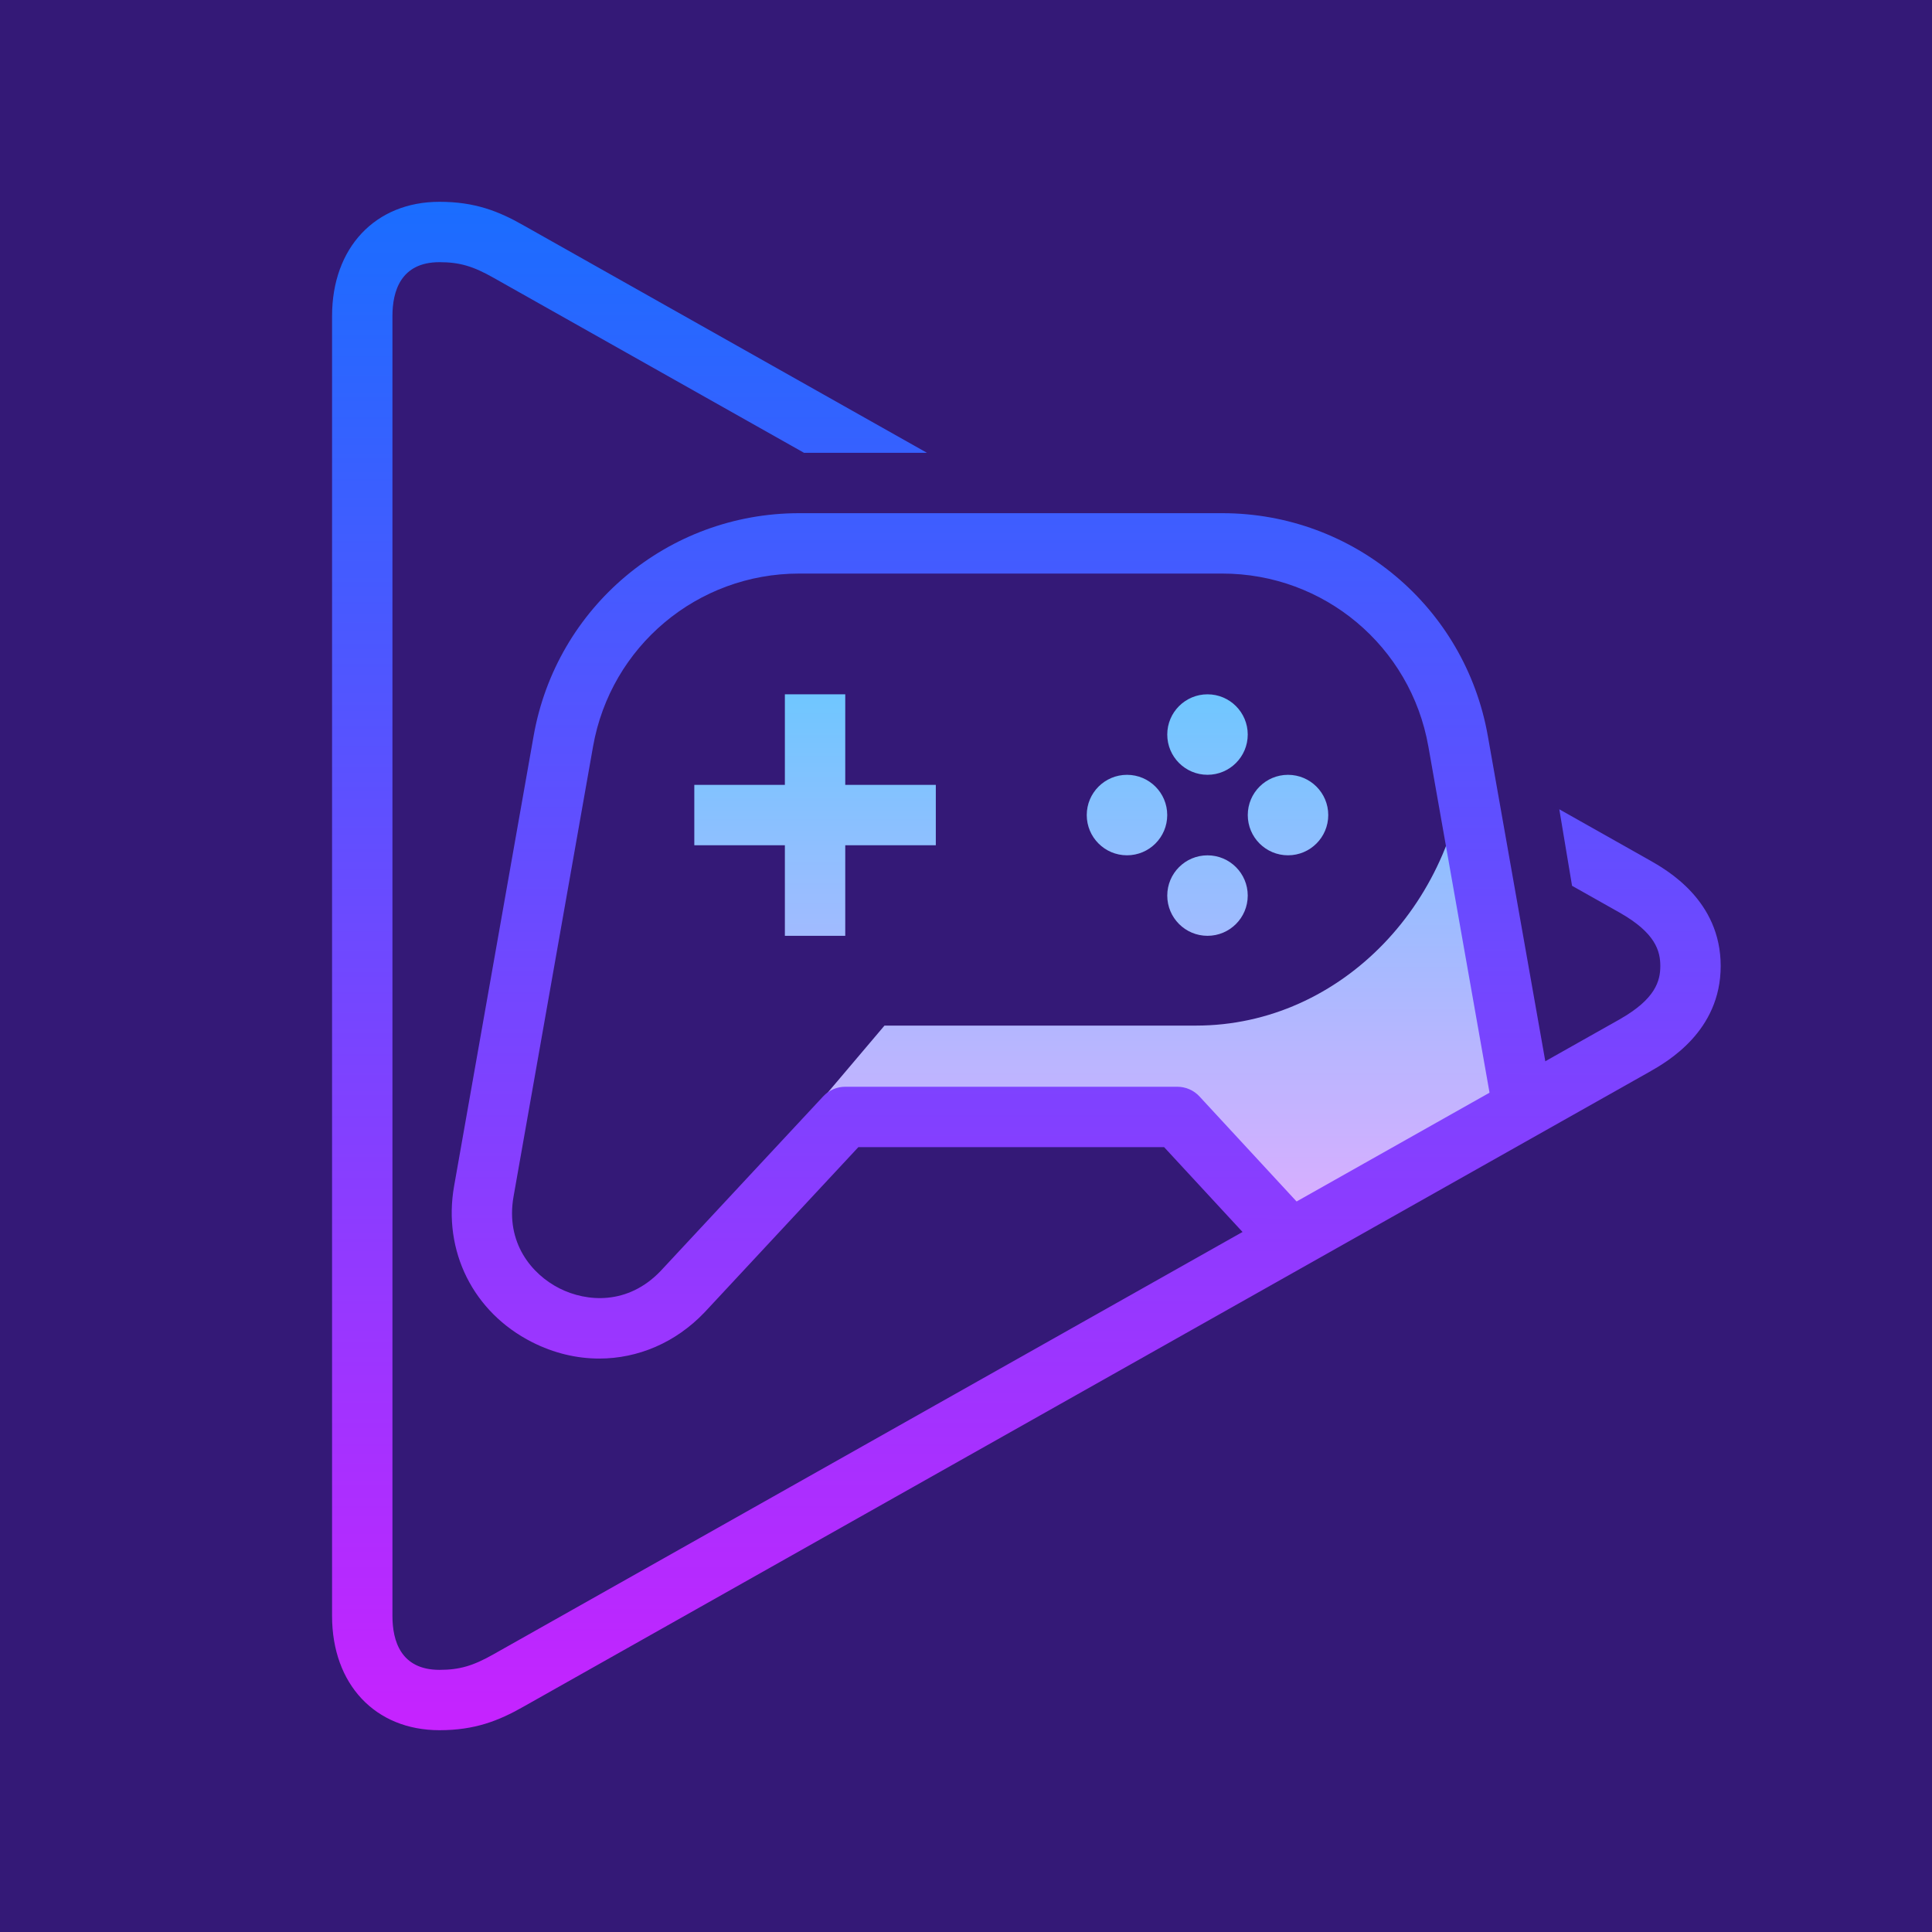 <svg xmlns="http://www.w3.org/2000/svg" xmlns:xlink="http://www.w3.org/1999/xlink" viewBox="0,0,256,256" width="512px" height="512px" fill-rule="nonzero"><defs><linearGradient x1="38.45" y1="22.591" x2="38.45" y2="42.165" gradientUnits="userSpaceOnUse" id="color-1"><stop offset="0" stop-color="#6dc7ff"></stop><stop offset="1" stop-color="#e6abff"></stop></linearGradient><linearGradient x1="27" y1="22.591" x2="27" y2="42.165" gradientUnits="userSpaceOnUse" id="color-2"><stop offset="0" stop-color="#6dc7ff"></stop><stop offset="1" stop-color="#e6abff"></stop></linearGradient><linearGradient x1="27" y1="22.591" x2="27" y2="42.165" gradientUnits="userSpaceOnUse" id="color-3"><stop offset="0" stop-color="#6dc7ff"></stop><stop offset="1" stop-color="#e6abff"></stop></linearGradient><linearGradient x1="37.333" y1="22.591" x2="37.333" y2="42.165" gradientUnits="userSpaceOnUse" id="color-4"><stop offset="0" stop-color="#6dc7ff"></stop><stop offset="1" stop-color="#e6abff"></stop></linearGradient><linearGradient x1="42.667" y1="22.591" x2="42.667" y2="42.165" gradientUnits="userSpaceOnUse" id="color-5"><stop offset="0" stop-color="#6dc7ff"></stop><stop offset="1" stop-color="#e6abff"></stop></linearGradient><linearGradient x1="40" y1="22.591" x2="40" y2="42.165" gradientUnits="userSpaceOnUse" id="color-6"><stop offset="0" stop-color="#6dc7ff"></stop><stop offset="1" stop-color="#e6abff"></stop></linearGradient><linearGradient x1="40" y1="22.591" x2="40" y2="42.165" gradientUnits="userSpaceOnUse" id="color-7"><stop offset="0" stop-color="#6dc7ff"></stop><stop offset="1" stop-color="#e6abff"></stop></linearGradient><linearGradient x1="33.216" y1="6.667" x2="33.216" y2="57.694" gradientUnits="userSpaceOnUse" id="color-8"><stop offset="0" stop-color="#1a6dff"></stop><stop offset="1" stop-color="#c822ff"></stop></linearGradient><linearGradient x1="34" y1="6.685" x2="34" y2="57.712" gradientUnits="userSpaceOnUse" id="color-9"><stop offset="0" stop-color="#1a6dff"></stop><stop offset="1" stop-color="#c822ff"></stop></linearGradient></defs><g fill="#341977" fill-rule="nonzero" stroke="none" stroke-width="1" stroke-linecap="butt" stroke-linejoin="miter" stroke-miterlimit="10" stroke-dasharray="" stroke-dashoffset="0" font-family="none" font-weight="none" font-size="none" text-anchor="none" style="mix-blend-mode: normal"><path d="M0,256v-256h256v256z" id="bgRectangle"></path></g><g fill="none" fill-rule="nonzero" stroke="none" stroke-width="1" stroke-linecap="butt" stroke-linejoin="miter" stroke-miterlimit="10" stroke-dasharray="" stroke-dashoffset="0" font-family="none" font-weight="none" font-size="none" text-anchor="none" style="mix-blend-mode: normal"><g transform="scale(4,4)"><path d="M48.597,24.708c-0.211,5.102 -4.143,9.266 -8.976,9.266h-10.321l-2.721,3.212h11.808l3.405,3.802l8.528,-5.133z" fill="url(#color-1)"></path><rect x="23" y="26" width="8" height="2" fill="url(#color-2)"></rect><rect x="26" y="23" width="2" height="8" fill="url(#color-3)"></rect><circle cx="37.333" cy="27" r="1.333" fill="url(#color-4)"></circle><circle cx="42.667" cy="27" r="1.333" fill="url(#color-5)"></circle><circle cx="40" cy="24.333" r="1.333" fill="url(#color-6)"></circle><circle cx="40" cy="29.667" r="1.333" fill="url(#color-7)"></circle><path d="M19.851,45.004c-0.747,0 -1.505,-0.178 -2.224,-0.543c-1.951,-0.988 -2.965,-3.019 -2.584,-5.172l2.634,-14.911c0.755,-4.275 4.454,-7.378 8.795,-7.378h14.019c4.341,0 8.04,3.103 8.795,7.378l2.183,12.355l-1.97,0.348l-2.183,-12.355c-0.586,-3.318 -3.457,-5.726 -6.825,-5.726h-14.019c-3.369,0 -6.239,2.408 -6.826,5.726l-2.634,14.911c-0.272,1.537 0.606,2.578 1.519,3.041c0.913,0.461 2.272,0.555 3.352,-0.574l5.386,-5.785c0.189,-0.204 0.453,-0.319 0.731,-0.319h11c0.279,0 0.545,0.116 0.734,0.321l3.84,4.154l-1.469,1.357l-3.543,-3.832h-10.127l-5.099,5.477c-0.96,1.004 -2.206,1.527 -3.485,1.527z" fill="url(#color-8)"></path><g fill="url(#color-9)"><path d="M54.635,28.49l-2.981,-1.681l0.422,2.534l1.575,0.888c1.189,0.673 1.349,1.272 1.349,1.769c0,0.495 -0.16,1.093 -1.346,1.766l-37.302,21.032c-0.681,0.387 -1.133,0.518 -1.794,0.518c-1.288,-0.001 -1.558,-0.971 -1.558,-1.786v-43.06c0,-0.814 0.27,-1.785 1.558,-1.785c0.661,0 1.113,0.131 1.797,0.52l10.28,5.795h4.072l-13.367,-7.536c-0.822,-0.468 -1.61,-0.779 -2.782,-0.779c-2.128,0 -3.558,1.521 -3.558,3.785v43.06c0,2.264 1.43,3.785 3.558,3.785c1.172,0 1.96,-0.312 2.779,-0.777l37.302,-21.031c0.584,-0.332 2.361,-1.34 2.361,-3.507c0,-2.172 -1.779,-3.178 -2.365,-3.51z"></path></g></g></g></svg>